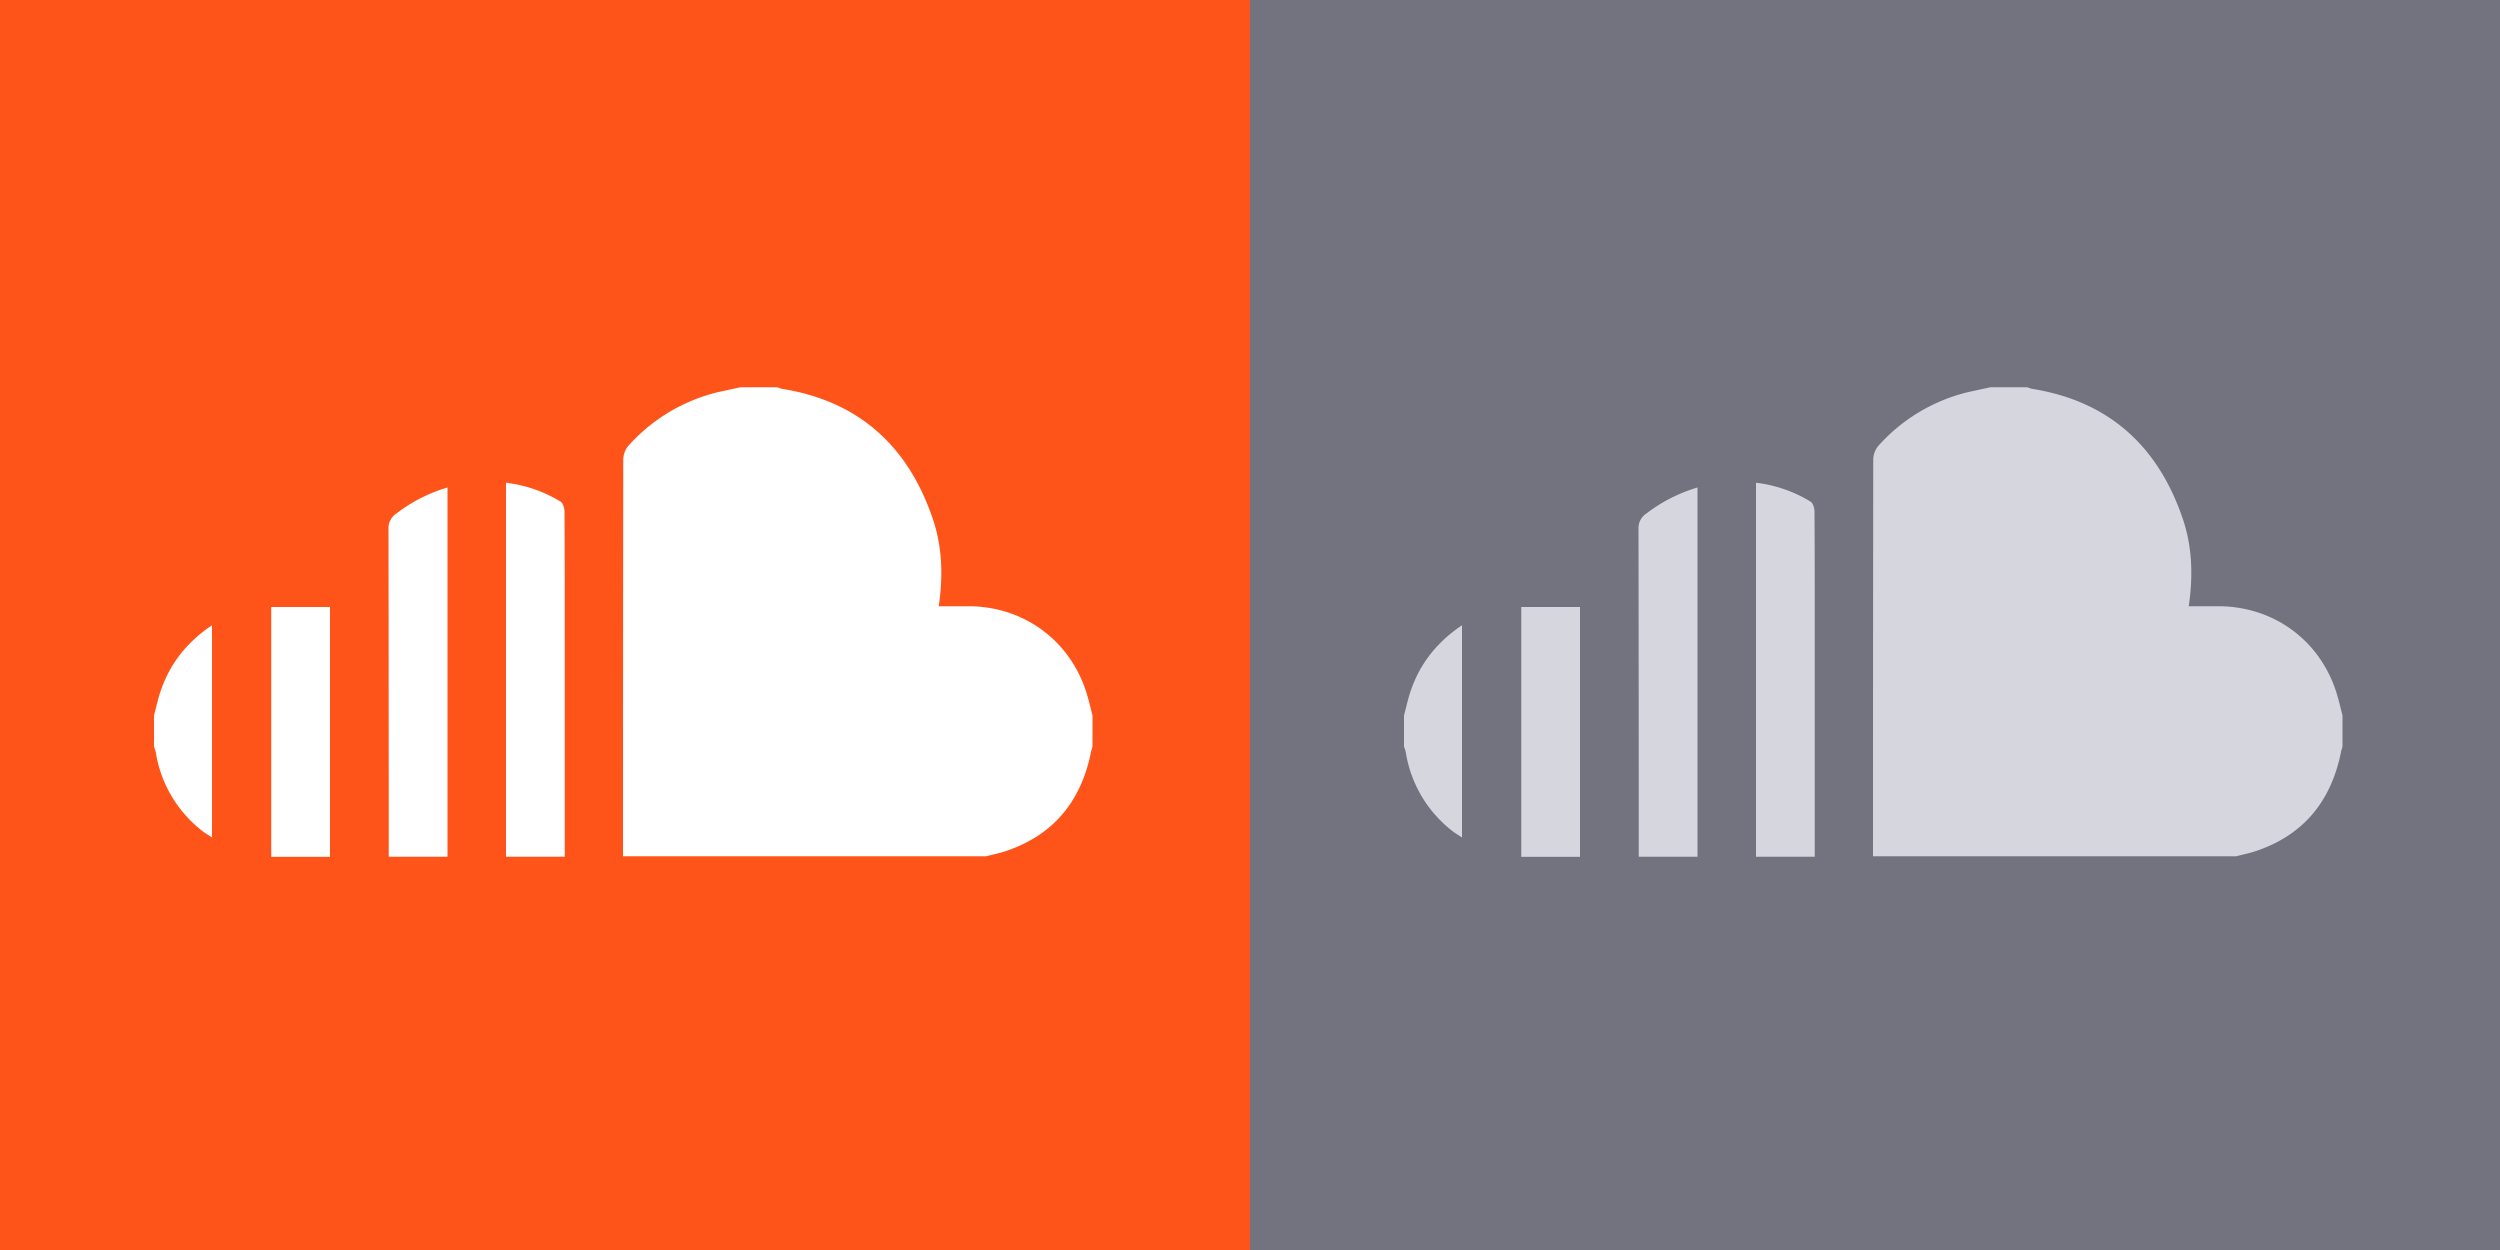 <svg xmlns="http://www.w3.org/2000/svg" viewBox="0 0 1000 500">
  <rect x="0" y="0" width="1000" height="500" fill="#333333" stroke="none"/>
  <defs>
    <style>
      .a {
        fill: #ff5419;
      }

      .b {
        fill: #fff;
      }

      .c {
        fill: #73737f;
      }

      .d {
        fill: #d6d6de;
      }
    </style>
  </defs>
  <title>btn_sc_sprite</title>
  <rect class="a" width="500" height="500"/>
  <g>
    <path class="b" d="M487.2,317.2c-5.9-21.9-24.6-36.4-47.2-36.7H427.5c1.8-12.4,1.4-24.2-2.6-35.6-10-28.9-29.8-46.6-60.3-51.4l-1.7-.6H348.2l-9.2,2a70.1,70.1,0,0,0-35.8,21.6,8.9,8.9,0,0,0-1.9,5.5q-.1,79.3-.1,158.5H446.5c2.3-.6,4.7-1.1,7-1.8,19.4-6.2,30.7-19.7,34.8-39.4.1-.9.5-1.8.7-2.7V324.2C488.4,321.9,487.9,319.6,487.2,317.2Z" transform="translate(-52 -38)"/>
    <path class="b" d="M276.3,238.7a53.9,53.9,0,0,0-21.9-7.6V380.7h23.5V293.5c0-16.9,0-33.9-.1-50.9C277.8,241.3,277.2,239.3,276.3,238.7Z" transform="translate(-52 -38)"/>
    <path class="b" d="M207.4,249.6q.1,65.6.1,131.1h23.5V233a62.4,62.4,0,0,0-20.3,10.3A7,7,0,0,0,207.4,249.6Z" transform="translate(-52 -38)"/>
    <rect class="b" x="108.5" y="242.8" width="23.5" height="99.93"/>
    <path class="b" d="M115.1,318.3l-1.5,5.9h0v12.5a13.7,13.7,0,0,1,.7,2.1,49.6,49.6,0,0,0,19.3,32.1c1,.7,2.1,1.3,3.2,2.1V288.1C125.5,295.7,118.4,305.6,115.1,318.3Z" transform="translate(-52 -38)"/>
  </g>
  <rect class="c" x="500" width="500" height="500"/>
  <g>
    <path class="d" d="M987.2,317.2c-5.9-21.9-24.6-36.4-47.2-36.7H927.5c1.8-12.4,1.4-24.2-2.6-35.6-10-28.9-29.8-46.6-60.3-51.4l-1.7-.6H848.2l-9.2,2a70.1,70.1,0,0,0-35.8,21.6,8.9,8.9,0,0,0-1.9,5.5q-.1,79.3-.1,158.5H946.5c2.3-.6,4.7-1.1,7-1.8,19.4-6.2,30.7-19.7,34.8-39.4.1-.9.5-1.8.7-2.7V324.2C988.4,321.9,987.9,319.6,987.2,317.2Z" transform="translate(-52 -38)"/>
    <path class="d" d="M776.3,238.7a53.9,53.9,0,0,0-21.9-7.6V380.7h23.5V293.5c0-16.9,0-33.9-.1-50.9C777.8,241.3,777.2,239.3,776.3,238.7Z" transform="translate(-52 -38)"/>
    <path class="d" d="M707.4,249.6q.1,65.6.1,131.1h23.5V233a62.4,62.4,0,0,0-20.3,10.3A7,7,0,0,0,707.4,249.6Z" transform="translate(-52 -38)"/>
    <rect class="d" x="608.5" y="242.8" width="23.5" height="99.93"/>
    <path class="d" d="M615.1,318.3l-1.5,5.9h0v12.5a13.7,13.7,0,0,1,.7,2.1,49.6,49.6,0,0,0,19.3,32.1c1,.7,2.1,1.3,3.2,2.1V288.1C625.5,295.7,618.4,305.6,615.1,318.3Z" transform="translate(-52 -38)"/>
  </g>
</svg>
